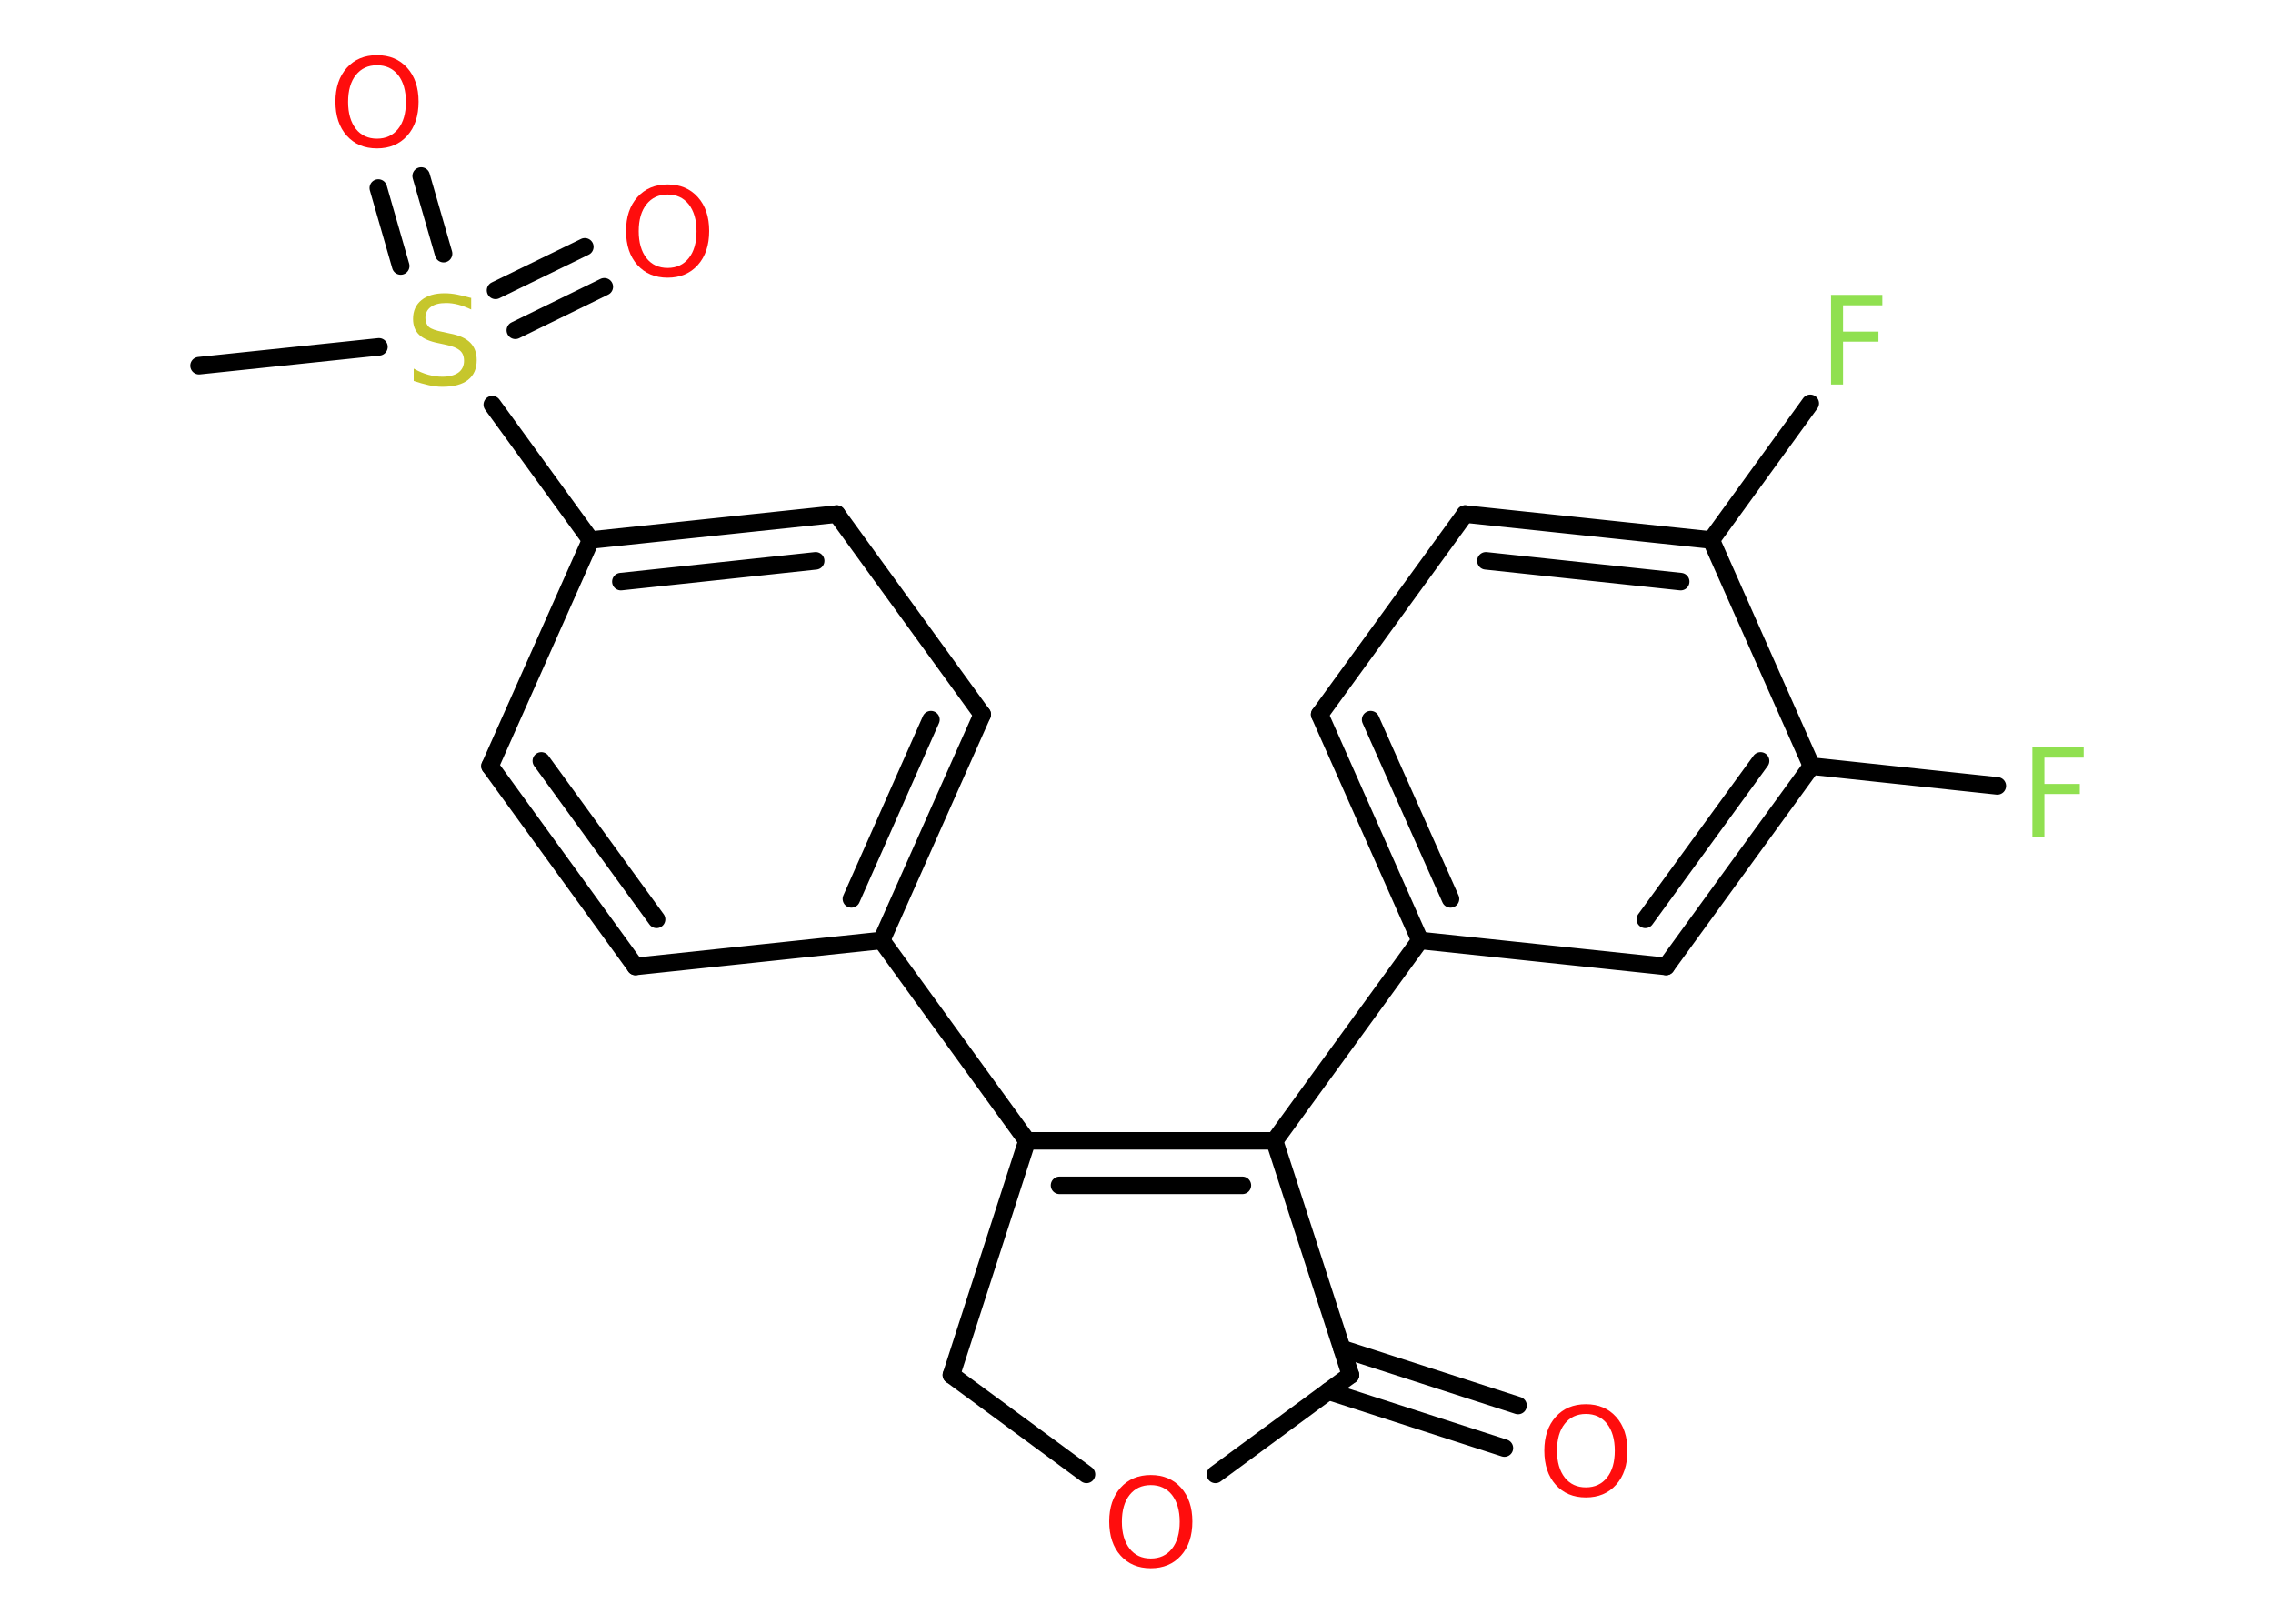 <?xml version='1.0' encoding='UTF-8'?>
<!DOCTYPE svg PUBLIC "-//W3C//DTD SVG 1.1//EN" "http://www.w3.org/Graphics/SVG/1.1/DTD/svg11.dtd">
<svg version='1.2' xmlns='http://www.w3.org/2000/svg' xmlns:xlink='http://www.w3.org/1999/xlink' width='70.0mm' height='50.0mm' viewBox='0 0 70.0 50.0'>
  <desc>Generated by the Chemistry Development Kit (http://github.com/cdk)</desc>
  <g stroke-linecap='round' stroke-linejoin='round' stroke='#000000' stroke-width='.54' fill='#FF0D0D'>
    <rect x='.0' y='.0' width='70.0' height='50.0' fill='#FFFFFF' stroke='none'/>
    <g id='mol1' class='mol'>
      <line id='mol1bnd1' class='bond' x1='6.13' y1='11.26' x2='11.67' y2='10.68'/>
      <g id='mol1bnd2' class='bond'>
        <line x1='15.26' y1='8.94' x2='18.01' y2='7.6'/>
        <line x1='15.87' y1='10.17' x2='18.61' y2='8.83'/>
      </g>
      <g id='mol1bnd3' class='bond'>
        <line x1='12.34' y1='8.19' x2='11.65' y2='5.79'/>
        <line x1='13.66' y1='7.81' x2='12.97' y2='5.42'/>
      </g>
      <line id='mol1bnd4' class='bond' x1='15.16' y1='12.46' x2='18.19' y2='16.63'/>
      <g id='mol1bnd5' class='bond'>
        <line x1='25.77' y1='15.83' x2='18.19' y2='16.63'/>
        <line x1='25.12' y1='17.27' x2='19.12' y2='17.91'/>
      </g>
      <line id='mol1bnd6' class='bond' x1='25.77' y1='15.83' x2='30.25' y2='22.0'/>
      <g id='mol1bnd7' class='bond'>
        <line x1='27.15' y1='28.96' x2='30.25' y2='22.0'/>
        <line x1='26.22' y1='27.68' x2='28.67' y2='22.16'/>
      </g>
      <line id='mol1bnd8' class='bond' x1='27.15' y1='28.96' x2='31.63' y2='35.13'/>
      <g id='mol1bnd9' class='bond'>
        <line x1='39.25' y1='35.13' x2='31.63' y2='35.13'/>
        <line x1='38.26' y1='36.5' x2='32.63' y2='36.5'/>
      </g>
      <line id='mol1bnd10' class='bond' x1='39.25' y1='35.13' x2='43.73' y2='28.96'/>
      <g id='mol1bnd11' class='bond'>
        <line x1='40.64' y1='22.0' x2='43.73' y2='28.96'/>
        <line x1='42.21' y1='22.16' x2='44.67' y2='27.68'/>
      </g>
      <line id='mol1bnd12' class='bond' x1='40.64' y1='22.0' x2='45.12' y2='15.83'/>
      <g id='mol1bnd13' class='bond'>
        <line x1='52.7' y1='16.63' x2='45.12' y2='15.83'/>
        <line x1='51.76' y1='17.91' x2='45.76' y2='17.27'/>
      </g>
      <line id='mol1bnd14' class='bond' x1='52.7' y1='16.63' x2='55.75' y2='12.42'/>
      <line id='mol1bnd15' class='bond' x1='52.7' y1='16.63' x2='55.79' y2='23.59'/>
      <line id='mol1bnd16' class='bond' x1='55.79' y1='23.59' x2='61.51' y2='24.2'/>
      <g id='mol1bnd17' class='bond'>
        <line x1='51.31' y1='29.76' x2='55.79' y2='23.59'/>
        <line x1='50.67' y1='28.31' x2='54.22' y2='23.43'/>
      </g>
      <line id='mol1bnd18' class='bond' x1='43.73' y1='28.96' x2='51.31' y2='29.76'/>
      <line id='mol1bnd19' class='bond' x1='39.25' y1='35.13' x2='41.59' y2='42.34'/>
      <g id='mol1bnd20' class='bond'>
        <line x1='41.33' y1='41.53' x2='46.75' y2='43.28'/>
        <line x1='40.91' y1='42.84' x2='46.33' y2='44.59'/>
      </g>
      <line id='mol1bnd21' class='bond' x1='41.59' y1='42.34' x2='37.43' y2='45.4'/>
      <line id='mol1bnd22' class='bond' x1='33.46' y1='45.4' x2='29.3' y2='42.34'/>
      <line id='mol1bnd23' class='bond' x1='31.63' y1='35.13' x2='29.3' y2='42.34'/>
      <line id='mol1bnd24' class='bond' x1='27.15' y1='28.96' x2='19.57' y2='29.76'/>
      <g id='mol1bnd25' class='bond'>
        <line x1='15.09' y1='23.59' x2='19.57' y2='29.76'/>
        <line x1='16.67' y1='23.43' x2='20.22' y2='28.31'/>
      </g>
      <line id='mol1bnd26' class='bond' x1='18.19' y1='16.63' x2='15.09' y2='23.59'/>
      <path id='mol1atm2' class='atom' d='M14.51 9.17v.36q-.21 -.1 -.4 -.15q-.19 -.05 -.37 -.05q-.31 .0 -.47 .12q-.17 .12 -.17 .34q.0 .18 .11 .28q.11 .09 .42 .15l.23 .05q.42 .08 .62 .28q.2 .2 .2 .54q.0 .4 -.27 .61q-.27 .21 -.79 .21q-.2 .0 -.42 -.05q-.22 -.05 -.46 -.13v-.38q.23 .13 .45 .19q.22 .06 .43 .06q.32 .0 .5 -.13q.17 -.13 .17 -.36q.0 -.21 -.13 -.32q-.13 -.11 -.41 -.17l-.23 -.05q-.42 -.08 -.61 -.26q-.19 -.18 -.19 -.49q.0 -.37 .26 -.58q.26 -.21 .71 -.21q.19 .0 .39 .04q.2 .04 .41 .1z' stroke='none' fill='#C6C62C'/>
      <path id='mol1atm3' class='atom' d='M20.56 5.99q-.41 .0 -.65 .3q-.24 .3 -.24 .83q.0 .52 .24 .83q.24 .3 .65 .3q.41 .0 .65 -.3q.24 -.3 .24 -.83q.0 -.52 -.24 -.83q-.24 -.3 -.65 -.3zM20.56 5.68q.58 .0 .93 .39q.35 .39 .35 1.04q.0 .66 -.35 1.05q-.35 .39 -.93 .39q-.58 .0 -.93 -.39q-.35 -.39 -.35 -1.05q.0 -.65 .35 -1.04q.35 -.39 .93 -.39z' stroke='none'/>
      <path id='mol1atm4' class='atom' d='M11.61 2.01q-.41 .0 -.65 .3q-.24 .3 -.24 .83q.0 .52 .24 .83q.24 .3 .65 .3q.41 .0 .65 -.3q.24 -.3 .24 -.83q.0 -.52 -.24 -.83q-.24 -.3 -.65 -.3zM11.61 1.7q.58 .0 .93 .39q.35 .39 .35 1.04q.0 .66 -.35 1.05q-.35 .39 -.93 .39q-.58 .0 -.93 -.39q-.35 -.39 -.35 -1.05q.0 -.65 .35 -1.04q.35 -.39 .93 -.39z' stroke='none'/>
      <path id='mol1atm15' class='atom' d='M56.38 9.08h1.59v.32h-1.21v.81h1.09v.31h-1.09v1.32h-.37v-2.77z' stroke='none' fill='#90E050'/>
      <path id='mol1atm17' class='atom' d='M62.58 23.01h1.59v.32h-1.21v.81h1.09v.31h-1.09v1.32h-.37v-2.77z' stroke='none' fill='#90E050'/>
      <path id='mol1atm20' class='atom' d='M48.84 43.54q-.41 .0 -.65 .3q-.24 .3 -.24 .83q.0 .52 .24 .83q.24 .3 .65 .3q.41 .0 .65 -.3q.24 -.3 .24 -.83q.0 -.52 -.24 -.83q-.24 -.3 -.65 -.3zM48.84 43.24q.58 .0 .93 .39q.35 .39 .35 1.04q.0 .66 -.35 1.05q-.35 .39 -.93 .39q-.58 .0 -.93 -.39q-.35 -.39 -.35 -1.05q.0 -.65 .35 -1.04q.35 -.39 .93 -.39z' stroke='none'/>
      <path id='mol1atm21' class='atom' d='M35.44 45.73q-.41 .0 -.65 .3q-.24 .3 -.24 .83q.0 .52 .24 .83q.24 .3 .65 .3q.41 .0 .65 -.3q.24 -.3 .24 -.83q.0 -.52 -.24 -.83q-.24 -.3 -.65 -.3zM35.44 45.42q.58 .0 .93 .39q.35 .39 .35 1.04q.0 .66 -.35 1.05q-.35 .39 -.93 .39q-.58 .0 -.93 -.39q-.35 -.39 -.35 -1.05q.0 -.65 .35 -1.04q.35 -.39 .93 -.39z' stroke='none'/>
    </g>
  </g>
</svg>
